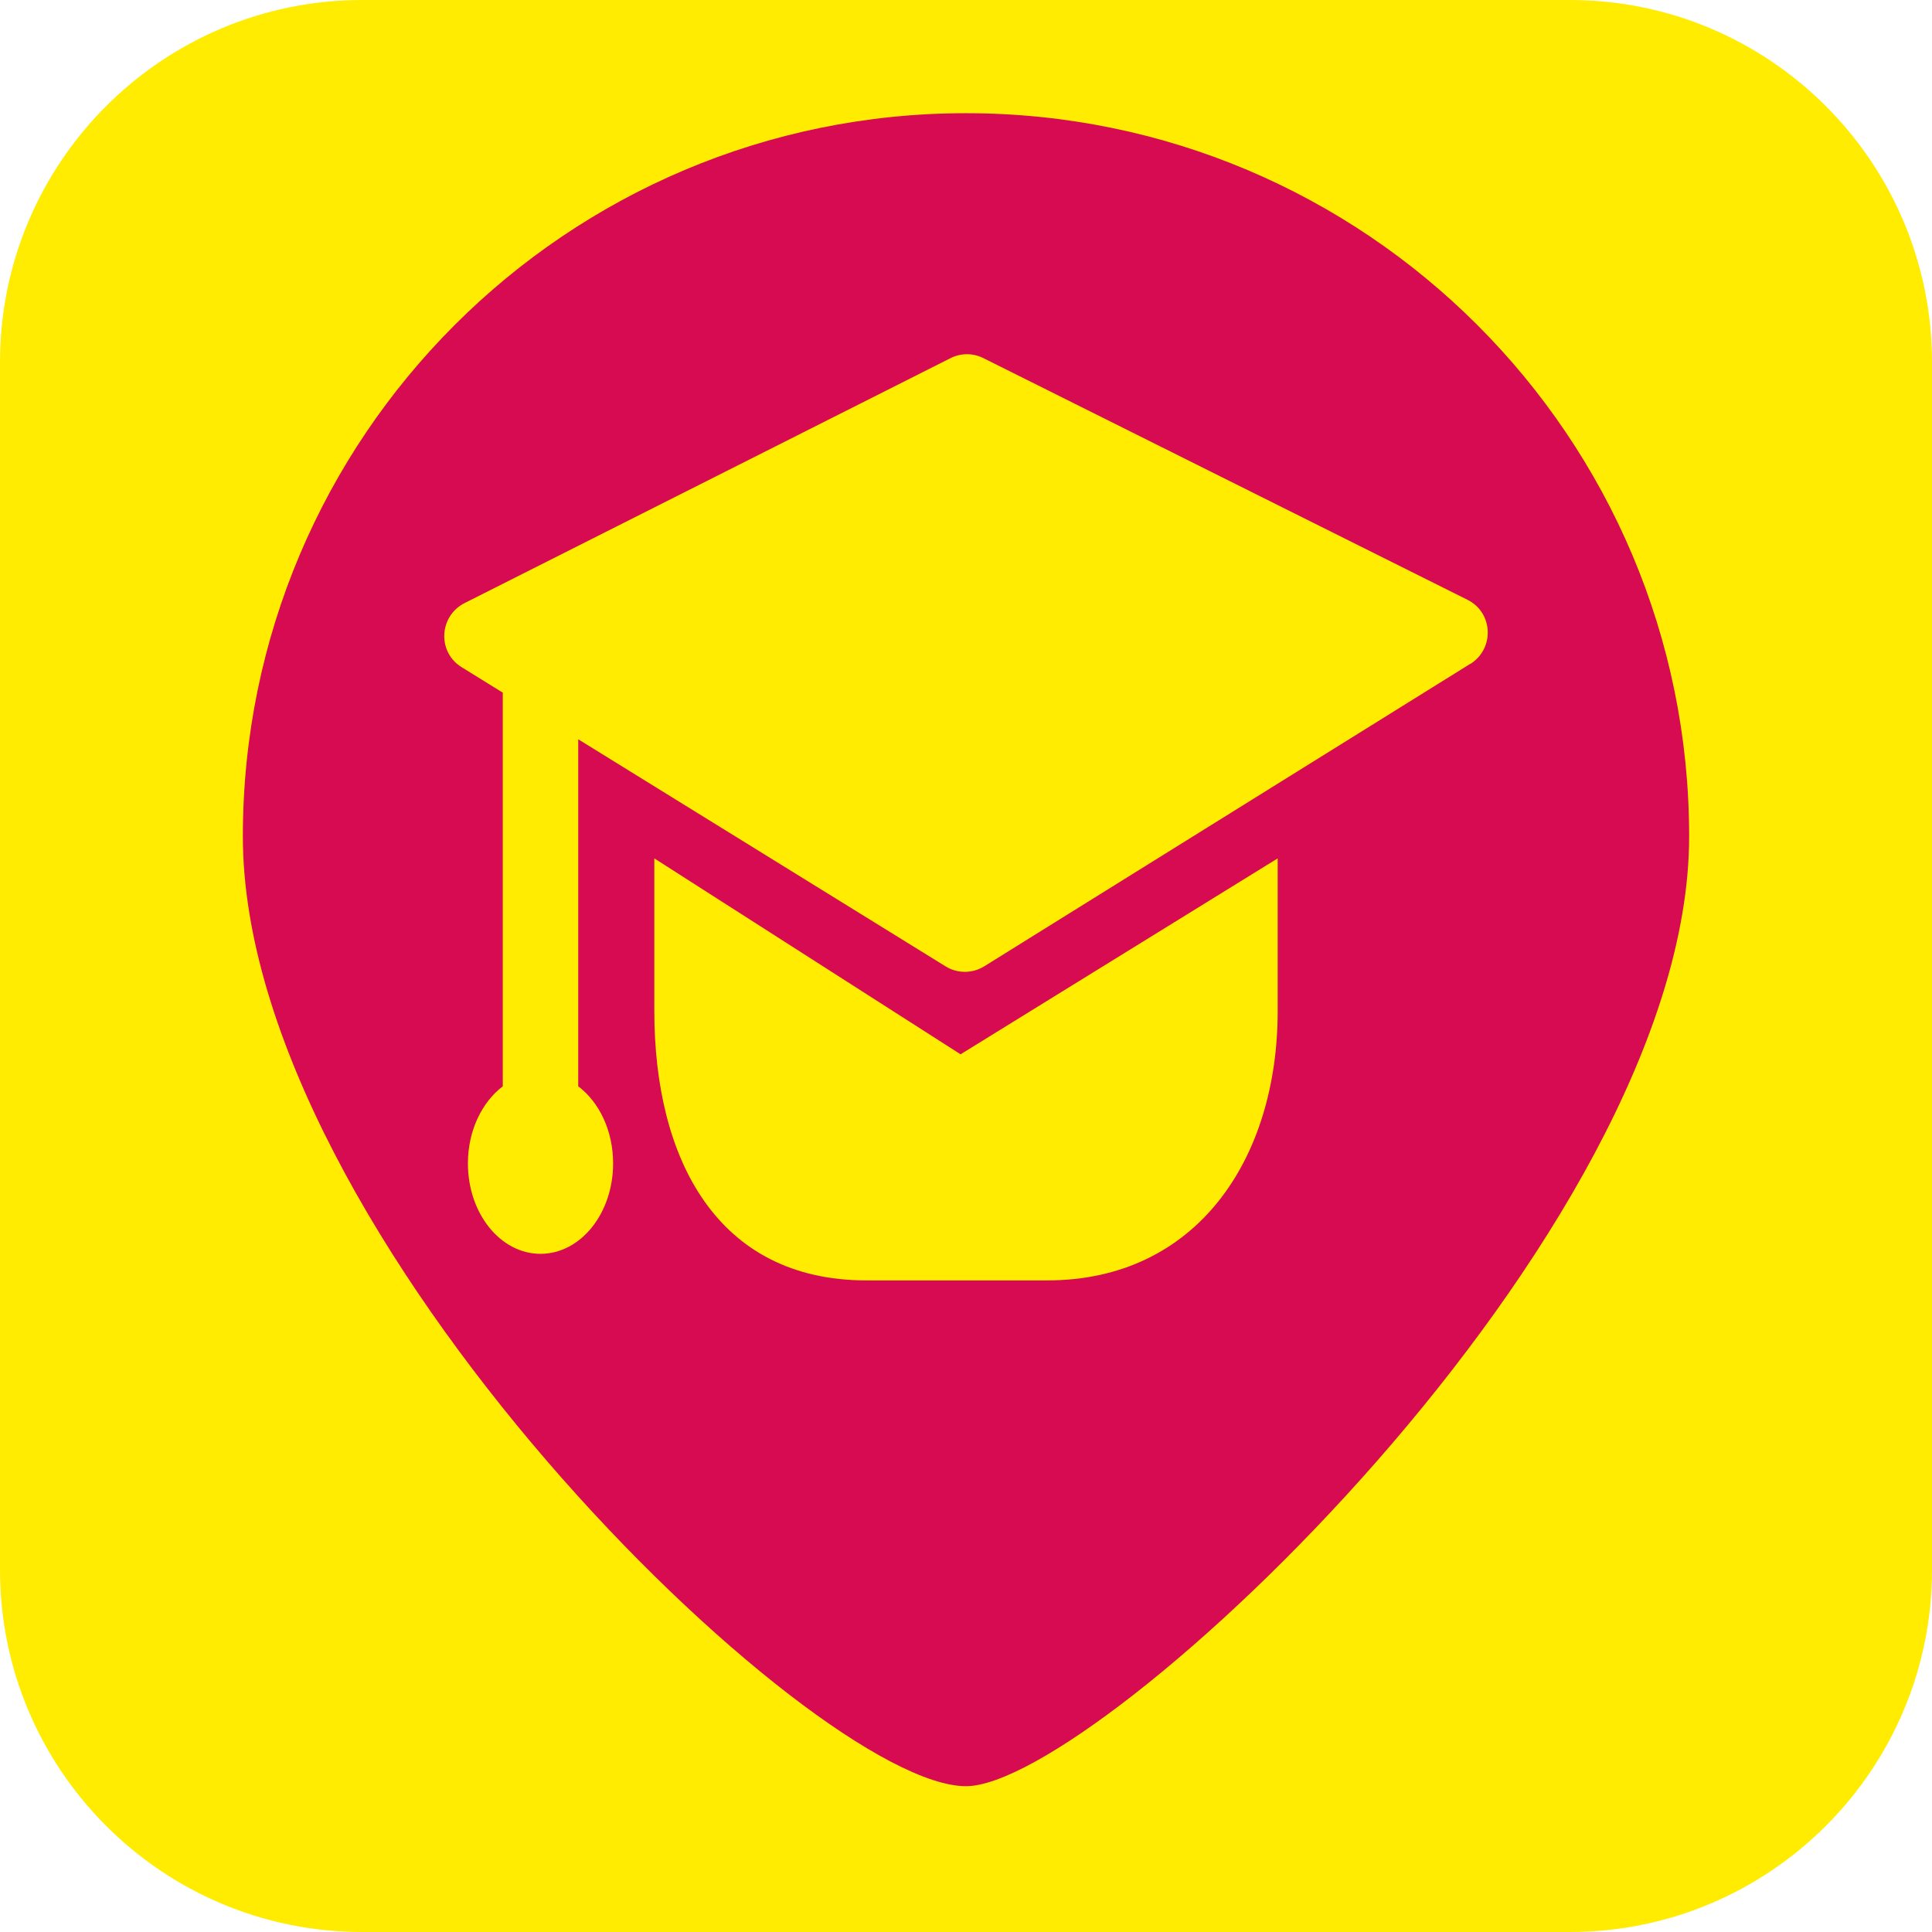 <?xml version="1.0" encoding="UTF-8"?><svg xmlns="http://www.w3.org/2000/svg" viewBox="0 0 128 128"><defs><style>.cls-1{fill:#ffec00;}.cls-2{fill:#d60b51;}</style></defs><g id="cuadrobase"><g><rect class="cls-1" x="2" y="2" width="124" height="124" rx="22" ry="22"/><path class="cls-1" d="M104,4c11.03,0,20,8.97,20,20V104c0,11.03-8.97,20-20,20H24c-11.03,0-20-8.97-20-20V24C4,12.97,12.97,4,24,4H104m0-4H24C10.75,0,0,10.75,0,24V104c0,13.25,10.75,24,24,24H104c13.25,0,24-10.75,24-24V24c0-13.25-10.75-24-24-24h0Z"/></g></g><g id="gt"><path class="cls-2" d="M64,7.5c-26.46,0-47.91,21.45-47.91,47.91s37.76,62.93,47.91,62.93c8.73,0,47.91-36.47,47.91-62.93S90.46,7.5,64,7.5Zm20.65,59.48c0,9.86-5.41,17.85-15.27,17.85h-11.98c-9.86,0-14.05-7.99-14.05-17.85v-10.11l20.29,12.98,21.01-12.98v10.11Zm12.76-23l-32.2,20.04c-.79,.49-1.78,.49-2.57,0l-24.33-15.04v22.99c1.39,1.05,2.31,2.94,2.31,5.11,0,3.31-2.15,5.99-4.81,5.99s-4.81-2.68-4.81-5.99c0-2.17,.93-4.06,2.31-5.11v-26.08l-2.73-1.69c-1.62-1-1.5-3.39,.21-4.25L62.97,23.73c.69-.35,1.5-.35,2.19,0l32.07,16.01c1.7,.85,1.8,3.24,.18,4.25Z"/></g></svg>
